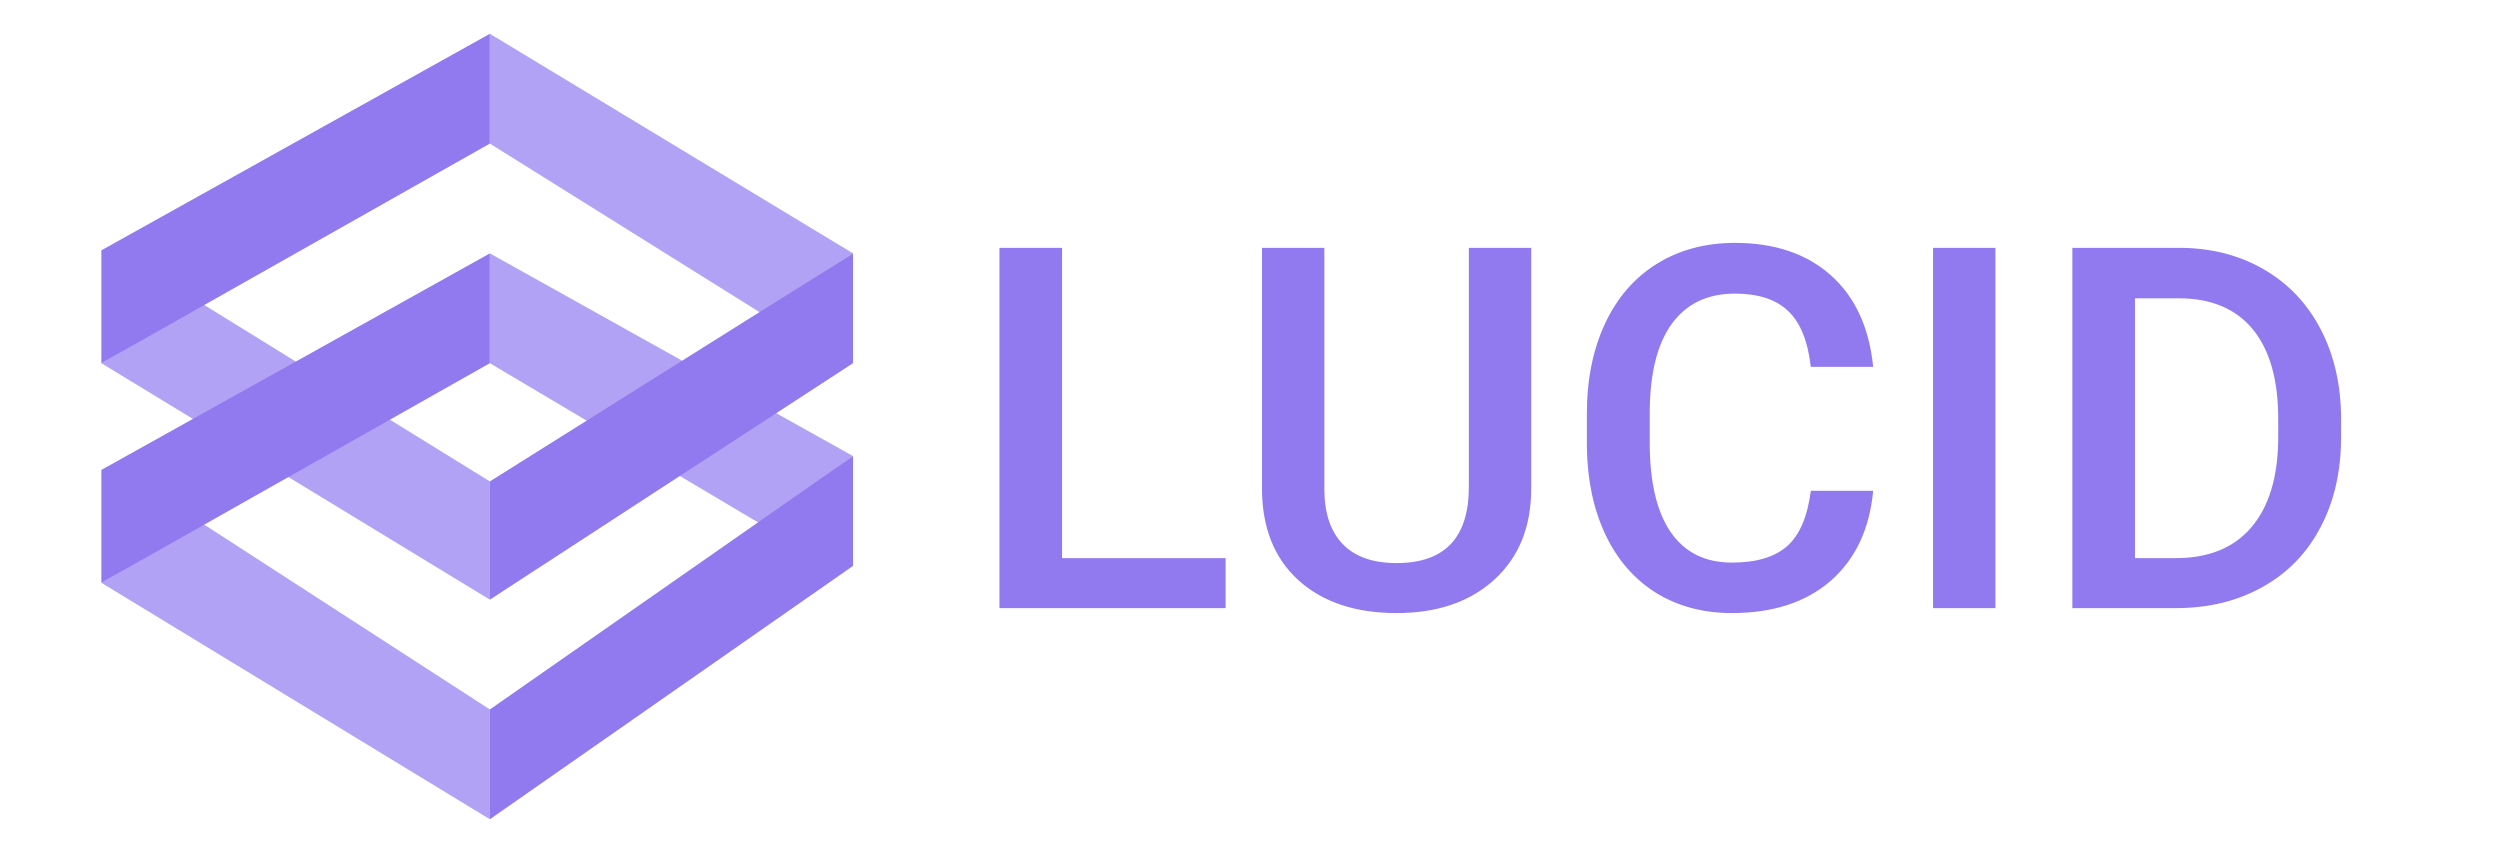 <svg width="148" height="50" viewBox="0 0 148 50" fill="none" xmlns="http://www.w3.org/2000/svg">
<rect width="148" height="50" fill="white"/>
<path d="M62.874 33.041H72.557V36H59.168V14.672H62.874V33.041ZM90.647 14.672V28.925C90.647 31.19 89.92 32.987 88.465 34.315C87.019 35.634 85.091 36.293 82.679 36.293C80.237 36.293 78.299 35.644 76.863 34.345C75.428 33.036 74.71 31.225 74.71 28.91V14.672H78.401V28.939C78.401 30.365 78.763 31.454 79.485 32.206C80.208 32.958 81.272 33.334 82.679 33.334C85.53 33.334 86.956 31.83 86.956 28.822V14.672H90.647ZM110.892 29.057C110.677 31.332 109.837 33.109 108.372 34.389C106.907 35.658 104.959 36.293 102.527 36.293C100.828 36.293 99.329 35.893 98.03 35.092C96.741 34.281 95.745 33.134 95.042 31.649C94.339 30.165 93.973 28.441 93.943 26.479V24.486C93.943 22.475 94.3 20.702 95.013 19.169C95.726 17.636 96.746 16.454 98.074 15.624C99.412 14.794 100.955 14.379 102.703 14.379C105.057 14.379 106.951 15.019 108.387 16.298C109.822 17.577 110.657 19.384 110.892 21.718H107.2C107.024 20.185 106.575 19.081 105.853 18.407C105.14 17.724 104.09 17.382 102.703 17.382C101.092 17.382 99.852 17.973 98.982 19.154C98.123 20.326 97.684 22.05 97.664 24.325V26.215C97.664 28.52 98.074 30.277 98.894 31.488C99.725 32.699 100.936 33.305 102.527 33.305C103.982 33.305 105.076 32.977 105.809 32.323C106.541 31.669 107.005 30.58 107.2 29.057H110.892ZM118.128 36H114.437V14.672H118.128V36ZM122.684 36V14.672H128.982C130.867 14.672 132.537 15.092 133.992 15.932C135.457 16.771 136.59 17.963 137.391 19.506C138.191 21.049 138.592 22.816 138.592 24.809V25.878C138.592 27.899 138.187 29.677 137.376 31.21C136.575 32.743 135.428 33.925 133.934 34.755C132.449 35.585 130.745 36 128.821 36H122.684ZM126.39 17.66V33.041H128.807C130.75 33.041 132.239 32.435 133.274 31.225C134.319 30.004 134.852 28.256 134.871 25.98V24.794C134.871 22.48 134.368 20.712 133.362 19.491C132.356 18.27 130.896 17.66 128.982 17.66H126.39Z" fill="#9179EF"/>
<path d="M12 18L6 21.5L29 35.5V28.5L12 18Z" fill="#B2A2F5"/>
<path d="M12 31L6 34.5L29 48.5V42L12 31Z" fill="#B2A2F5"/>
<path d="M29 15L6 27.82V34.5L29 21.5V15Z" fill="#9179EF"/>
<path d="M29 2L6 14.82V21.5L29 8.5V2Z" fill="#9179EF"/>
<path d="M29 2V8.5L45 18.5L50.5 15L29 2Z" fill="#B2A2F5"/>
<path d="M29 15V21.5L45 31L50.5 27L29 15Z" fill="#B2A2F5"/>
<path d="M29 28.5L50.5 15V21.5L29 35.5V28.5Z" fill="#9179EF"/>
<path d="M29 42L50.5 27V33.5L29 48.5V42Z" fill="#9179EF"/>
</svg>
